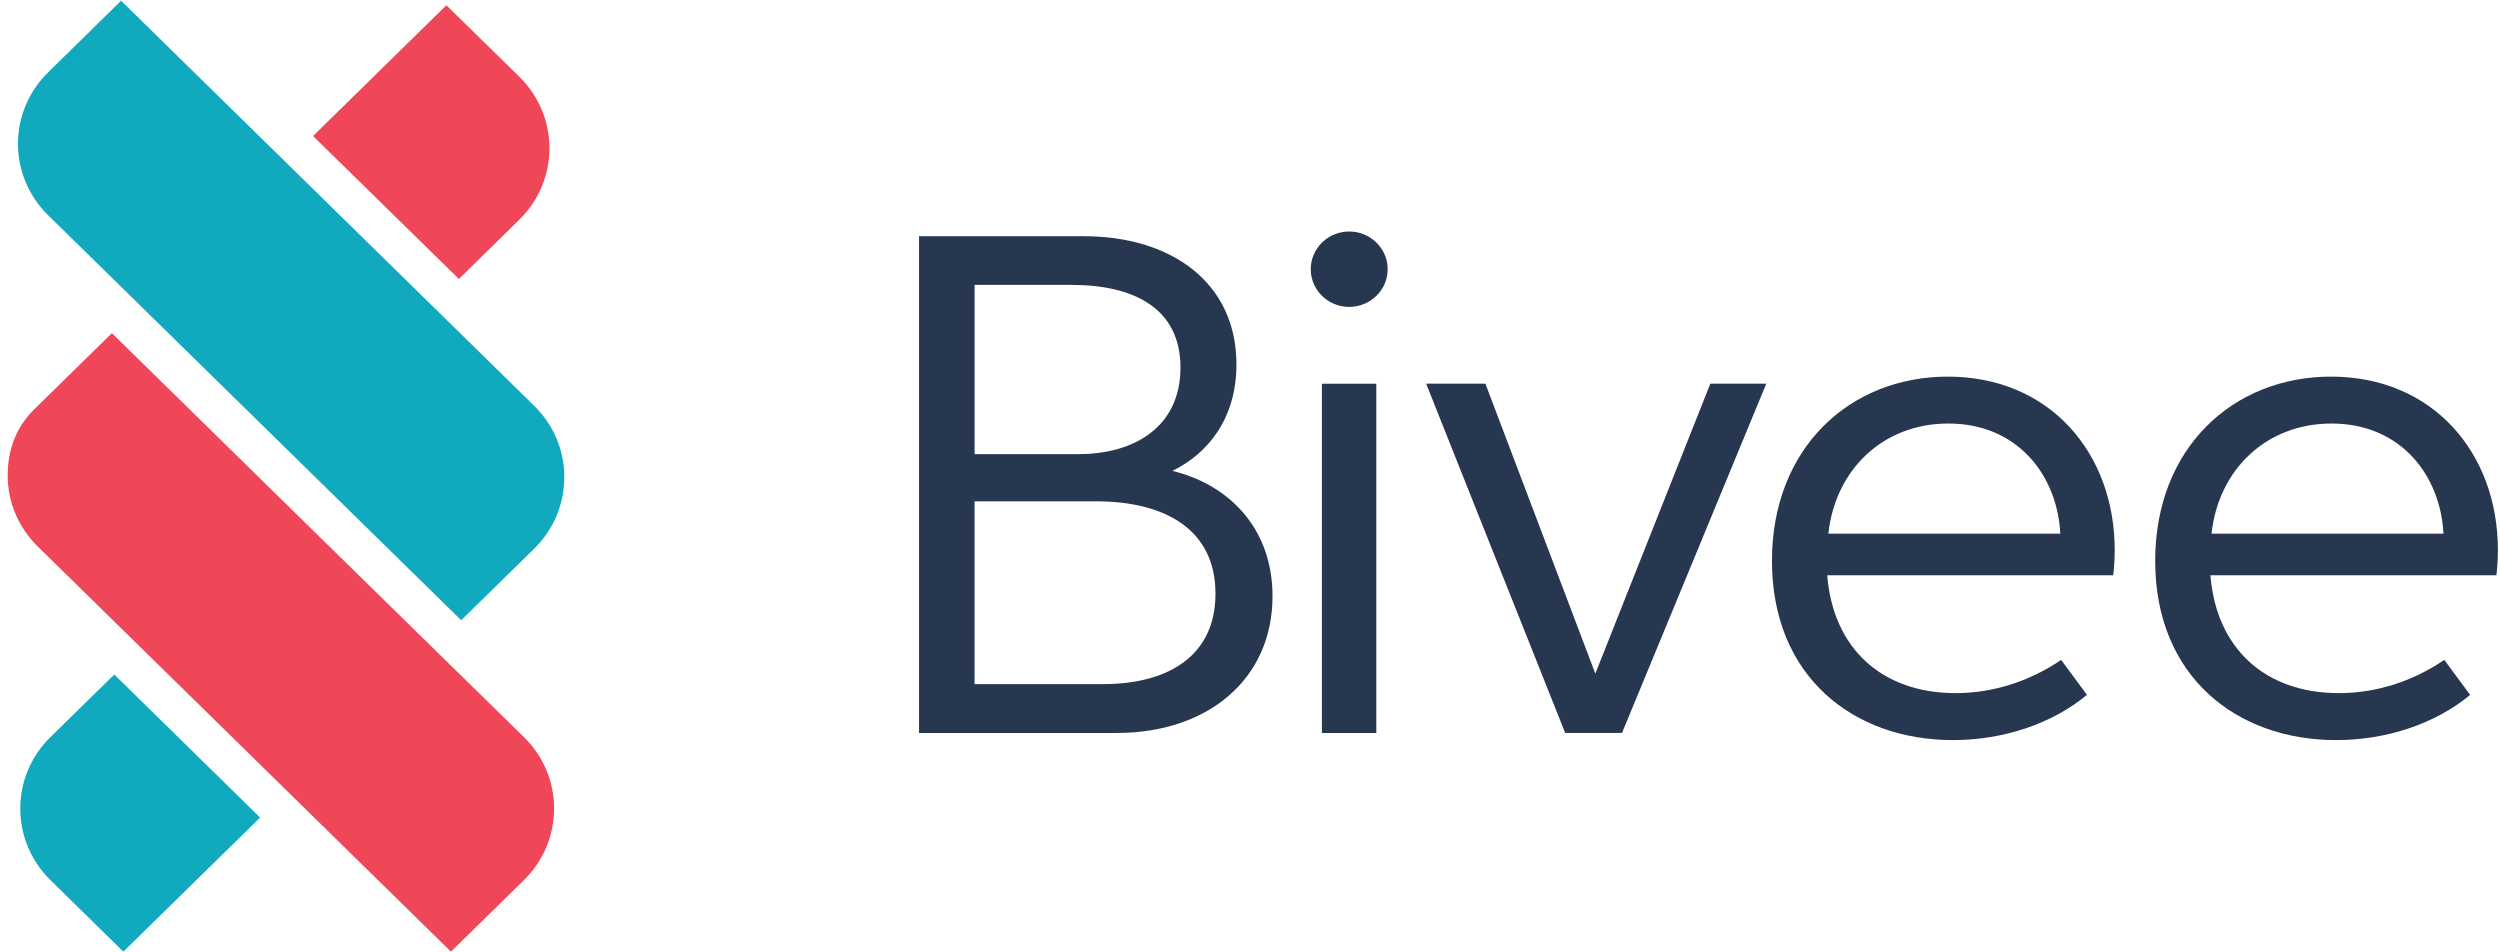 <svg width="105" height="40" viewBox="0 0 105 40" xmlns="http://www.w3.org/2000/svg"><title>logo-bivee-reverse copy</title><g fill="none" fill-rule="evenodd"><g fill="#273750"><path d="M38.6 9.92v20.865h8.3c3.83 0 6.546-2.26 6.546-5.742 0-2.862-1.836-4.69-4.205-5.266 1.48-.72 2.69-2.187 2.69-4.473 0-3.448-2.753-5.383-6.407-5.383H38.6zm7.42 11.135c2.964 0 5.03 1.216 5.03 3.88 0 2.637-2.02 3.798-4.72 3.798h-5.398v-7.678h5.087zm-1.03-9.09c2.672 0 4.59 1.008 4.59 3.474 0 2.483-1.927 3.635-4.287 3.635h-4.36v-7.11h4.058zM56.667 12.89c.89 0 1.615-.71 1.615-1.583s-.725-1.584-1.615-1.584-1.616.71-1.616 1.584c0 .874.726 1.584 1.617 1.584zM55.52 30.786h2.285v-14.67H55.52v14.67zM62.386 16.114h-2.488l5.84 14.67h2.386l6.06-14.67h-2.35l-4.83 12.178M87.652 29.183l-1.084-1.467c-1.285.873-2.81 1.395-4.434 1.395-3.113 0-5.15-1.898-5.39-4.95h12.01c.027-.206.064-.63.064-1.053 0-4.086-2.736-7.29-7.006-7.29-4.122 0-7.39 2.997-7.39 7.74 0 4.86 3.425 7.526 7.602 7.526 2.148 0 4.186-.703 5.628-1.9zm-10.86-6.77c.283-2.663 2.275-4.625 5.04-4.625 2.92 0 4.58 2.196 4.7 4.626h-9.74zM103.745 29.183l-1.084-1.467c-1.284.873-2.807 1.395-4.433 1.395-3.112 0-5.15-1.898-5.39-4.95h12.01c.027-.206.064-.63.064-1.053 0-4.086-2.735-7.29-7.004-7.29-4.122 0-7.39 2.997-7.39 7.74 0 4.86 3.424 7.526 7.6 7.526 2.15 0 4.188-.703 5.63-1.9zm-10.86-6.77c.284-2.663 2.276-4.625 5.04-4.625 2.92 0 4.58 2.196 4.7 4.626h-9.74z"/></g><path d="M21.81 9.227l-2.536 2.49-6.126-6.004 5.6-5.493 3.062 3.002c1.69 1.657 1.69 4.35 0 6.005M23.27 33.96c0 1.136-.448 2.203-1.267 3.006L18.94 39.97c-17.017-16.687-.346-.336-17.347-17.01-.818-.802-1.27-1.868-1.27-3 0-.97.293-1.944 1.077-2.732l3.3-3.236c17.084 16.754.298.3 17.303 16.965.82.803 1.268 1.87 1.268 3.003" fill="#EF4658"/><path d="M10.925 34.337L5.18 39.97l-3.06-3.004C.43 35.31.43 32.614 2.114 30.962L4.8 28.33l6.125 6.008zM23.7 20.04c0 1.14-.45 2.204-1.268 3.008L19.37 26.05C2.313 9.326 18.965 25.656 2.023 9.042c-1.69-1.657-1.69-4.352 0-6.005L5.085.03 22.432 17.04c.82.803 1.27 1.87 1.27 3.003" fill="#11A9BE"/></g></svg>